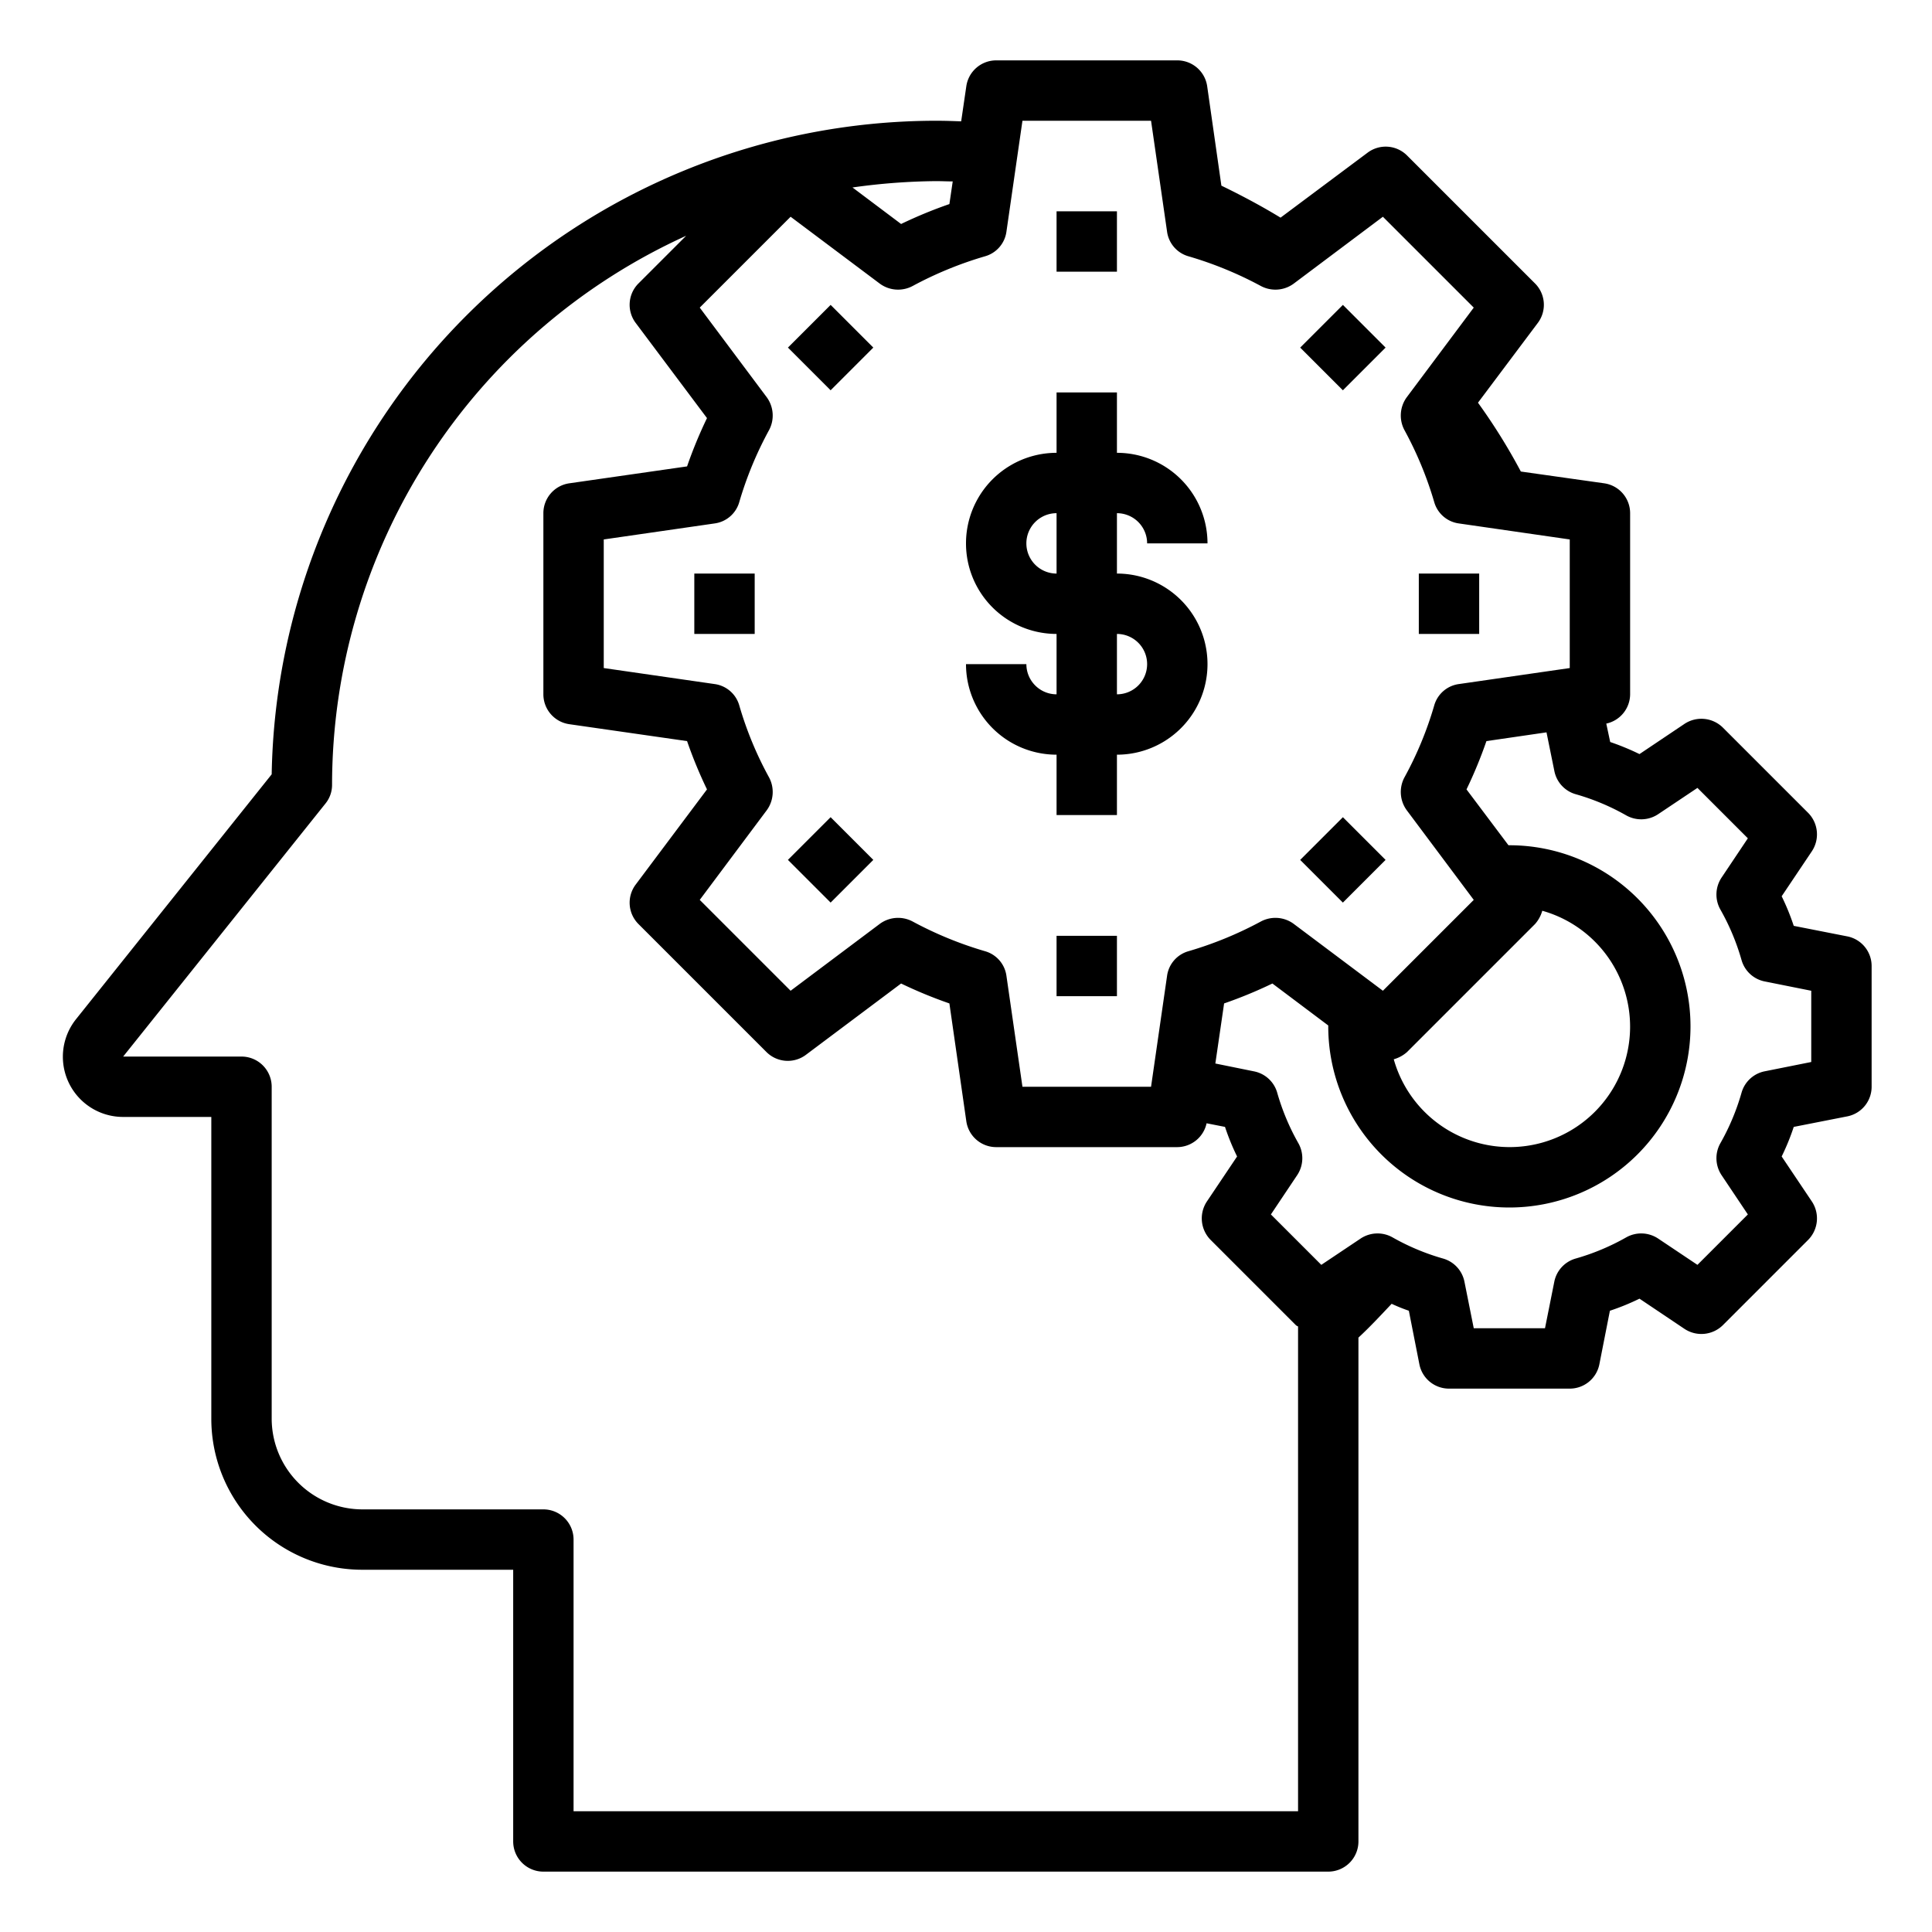 <svg xmlns="http://www.w3.org/2000/svg" viewBox="0 0 64 64" x="0px" y="0px"><g><rect x="35" y="7" width="2" height="2"></rect><rect x="26.515" y="10.515" width="2" height="2" transform="translate(-0.083 22.828) rotate(-45)"></rect><rect x="23" y="19" width="2" height="2"></rect><rect x="26.515" y="27.485" width="2" height="2" transform="translate(-12.083 27.799) rotate(-45)"></rect><rect x="35" y="31" width="2" height="2"></rect><rect x="43.485" y="27.485" width="2" height="2" transform="translate(-7.113 39.799) rotate(-45)"></rect><rect x="47" y="19" width="2" height="2"></rect><rect x="43.485" y="10.515" width="2" height="2" transform="translate(4.887 34.828) rotate(-45)"></rect><path d="M61.2,31.02l-1.78-.35a7.729,7.729,0,0,0-.4-.98l1-1.49a1.013,1.013,0,0,0-.12-1.27L57.07,24.1a1.013,1.013,0,0,0-1.27-.12l-1.49,1a8.236,8.236,0,0,0-.97-.4l-.13-.61A1,1,0,0,0,54,23V17a1,1,0,0,0-.86-.99l-2.76-.39a19.573,19.573,0,0,0-1.42-2.28l1.98-2.64a1,1,0,0,0-.09-1.31L46.61,5.15a1,1,0,0,0-1.31-.09L42.42,7.21c-.64-.39-1.3-.74-1.96-1.06l-.47-3.29A1,1,0,0,0,39,2H33a1,1,0,0,0-.99.86l-.17,1.16C31.58,4.01,31.3,4,31,4A22.032,22.032,0,0,0,9,25.65L2.52,33.76A1.994,1.994,0,0,0,4.08,37H7V47a5,5,0,0,0,5,5h5v9a1,1,0,0,0,1,1H44a1,1,0,0,0,1-1V44.31c.38-.35.74-.74,1.1-1.12a5.654,5.654,0,0,0,.57.23l.35,1.78A1,1,0,0,0,48,46h4a1,1,0,0,0,.98-.8l.35-1.78a7.729,7.729,0,0,0,.98-.4l1.49,1a1.013,1.013,0,0,0,1.27-.12l2.83-2.83a1.013,1.013,0,0,0,.12-1.27l-1-1.49a7.729,7.729,0,0,0,.4-.98l1.78-.35A1,1,0,0,0,62,36V32A1,1,0,0,0,61.2,31.02ZM31,6c.2,0,.38.01.56.01l-.11.75a14.937,14.937,0,0,0-1.6.66L28.24,6.21A20.968,20.968,0,0,1,31,6ZM26.19,7.18,29.15,9.4a1.023,1.023,0,0,0,1.09.07,12.353,12.353,0,0,1,2.39-.98.987.987,0,0,0,.71-.82L33.87,4h4.26l.53,3.67a.987.987,0,0,0,.71.82,12.353,12.353,0,0,1,2.39.98,1.023,1.023,0,0,0,1.09-.07l2.96-2.22,3.01,3.01L46.6,13.16a1.026,1.026,0,0,0-.08,1.08,12.021,12.021,0,0,1,.99,2.39.987.987,0,0,0,.82.71l3.67.53v4.26l-3.67.53a.987.987,0,0,0-.82.71,11.78,11.78,0,0,1-.99,2.39,1.026,1.026,0,0,0,.08,1.08l2.22,2.97-3.01,3.01L42.85,30.6a1.023,1.023,0,0,0-1.09-.07,12.353,12.353,0,0,1-2.39.98.987.987,0,0,0-.71.82L38.13,36H33.87l-.53-3.67a.987.987,0,0,0-.71-.82,12.353,12.353,0,0,1-2.39-.98,1.023,1.023,0,0,0-1.09.07l-2.96,2.22-3.01-3.01,2.22-2.97a1.026,1.026,0,0,0,.08-1.08,11.78,11.78,0,0,1-.99-2.39.987.987,0,0,0-.82-.71L20,22.13V17.87l3.67-.53a.987.987,0,0,0,.82-.71,12.021,12.021,0,0,1,.99-2.39,1.026,1.026,0,0,0-.08-1.08l-2.22-2.97ZM50.85,30.61a1.118,1.118,0,0,0,.24-.44,3.989,3.989,0,1,1-4.92,4.92,1.118,1.118,0,0,0,.44-.24ZM43,60H19V51a1,1,0,0,0-1-1H12a3.009,3.009,0,0,1-3-3V36a1,1,0,0,0-1-1H4.08l6.7-8.38A.977.977,0,0,0,11,26,20,20,0,0,1,22.73,7.81L21.15,9.39a1,1,0,0,0-.09,1.31l2.36,3.15a14.937,14.937,0,0,0-.66,1.6l-3.9.56A1,1,0,0,0,18,17v6a1,1,0,0,0,.86.99l3.9.56a14.937,14.937,0,0,0,.66,1.6L21.06,29.3a1,1,0,0,0,.09,1.31l4.24,4.24a1,1,0,0,0,1.31.09l3.15-2.36a14.937,14.937,0,0,0,1.6.66l.56,3.9A1,1,0,0,0,33,38h6a1,1,0,0,0,.97-.79l.61.12a7.729,7.729,0,0,0,.4.98l-1,1.49a1.013,1.013,0,0,0,.12,1.27l2.83,2.83a.251.251,0,0,0,.07.04ZM60,35.18l-1.55.31a1,1,0,0,0-.76.71,7.614,7.614,0,0,1-.7,1.67,1.012,1.012,0,0,0,.04,1.06l.87,1.3L56.23,41.9l-1.3-.87a1.012,1.012,0,0,0-1.06-.04,7.614,7.614,0,0,1-1.67.7,1,1,0,0,0-.71.76L51.18,44H48.82l-.31-1.55a1,1,0,0,0-.71-.76,7.614,7.614,0,0,1-1.67-.7,1.012,1.012,0,0,0-1.06.04l-1.3.87L42.1,40.23l.87-1.3a1.012,1.012,0,0,0,.04-1.06,7.614,7.614,0,0,1-.7-1.67,1,1,0,0,0-.77-.71l-1.28-.26.29-1.99a14.937,14.937,0,0,0,1.6-.66L44,33.97V34a6,6,0,1,0,6-6h-.03l-1.39-1.85a14.937,14.937,0,0,0,.66-1.6l1.99-.29.26,1.28a1,1,0,0,0,.71.77,7.614,7.614,0,0,1,1.67.7,1.012,1.012,0,0,0,1.06-.04l1.3-.87,1.67,1.67-.87,1.3a1.012,1.012,0,0,0-.04,1.06,7.614,7.614,0,0,1,.7,1.67,1,1,0,0,0,.76.71l1.55.31Z"></path><path d="M35,21v2a1,1,0,0,1-1-1H32a3,3,0,0,0,3,3v2h2V25a3,3,0,0,0,0-6V17a1,1,0,0,1,1,1h2a3,3,0,0,0-3-3V13H35v2a3,3,0,0,0,0,6Zm3,1a1,1,0,0,1-1,1V21A1,1,0,0,1,38,22Zm-3-5v2a1,1,0,0,1,0-2Z"></path></g></svg>